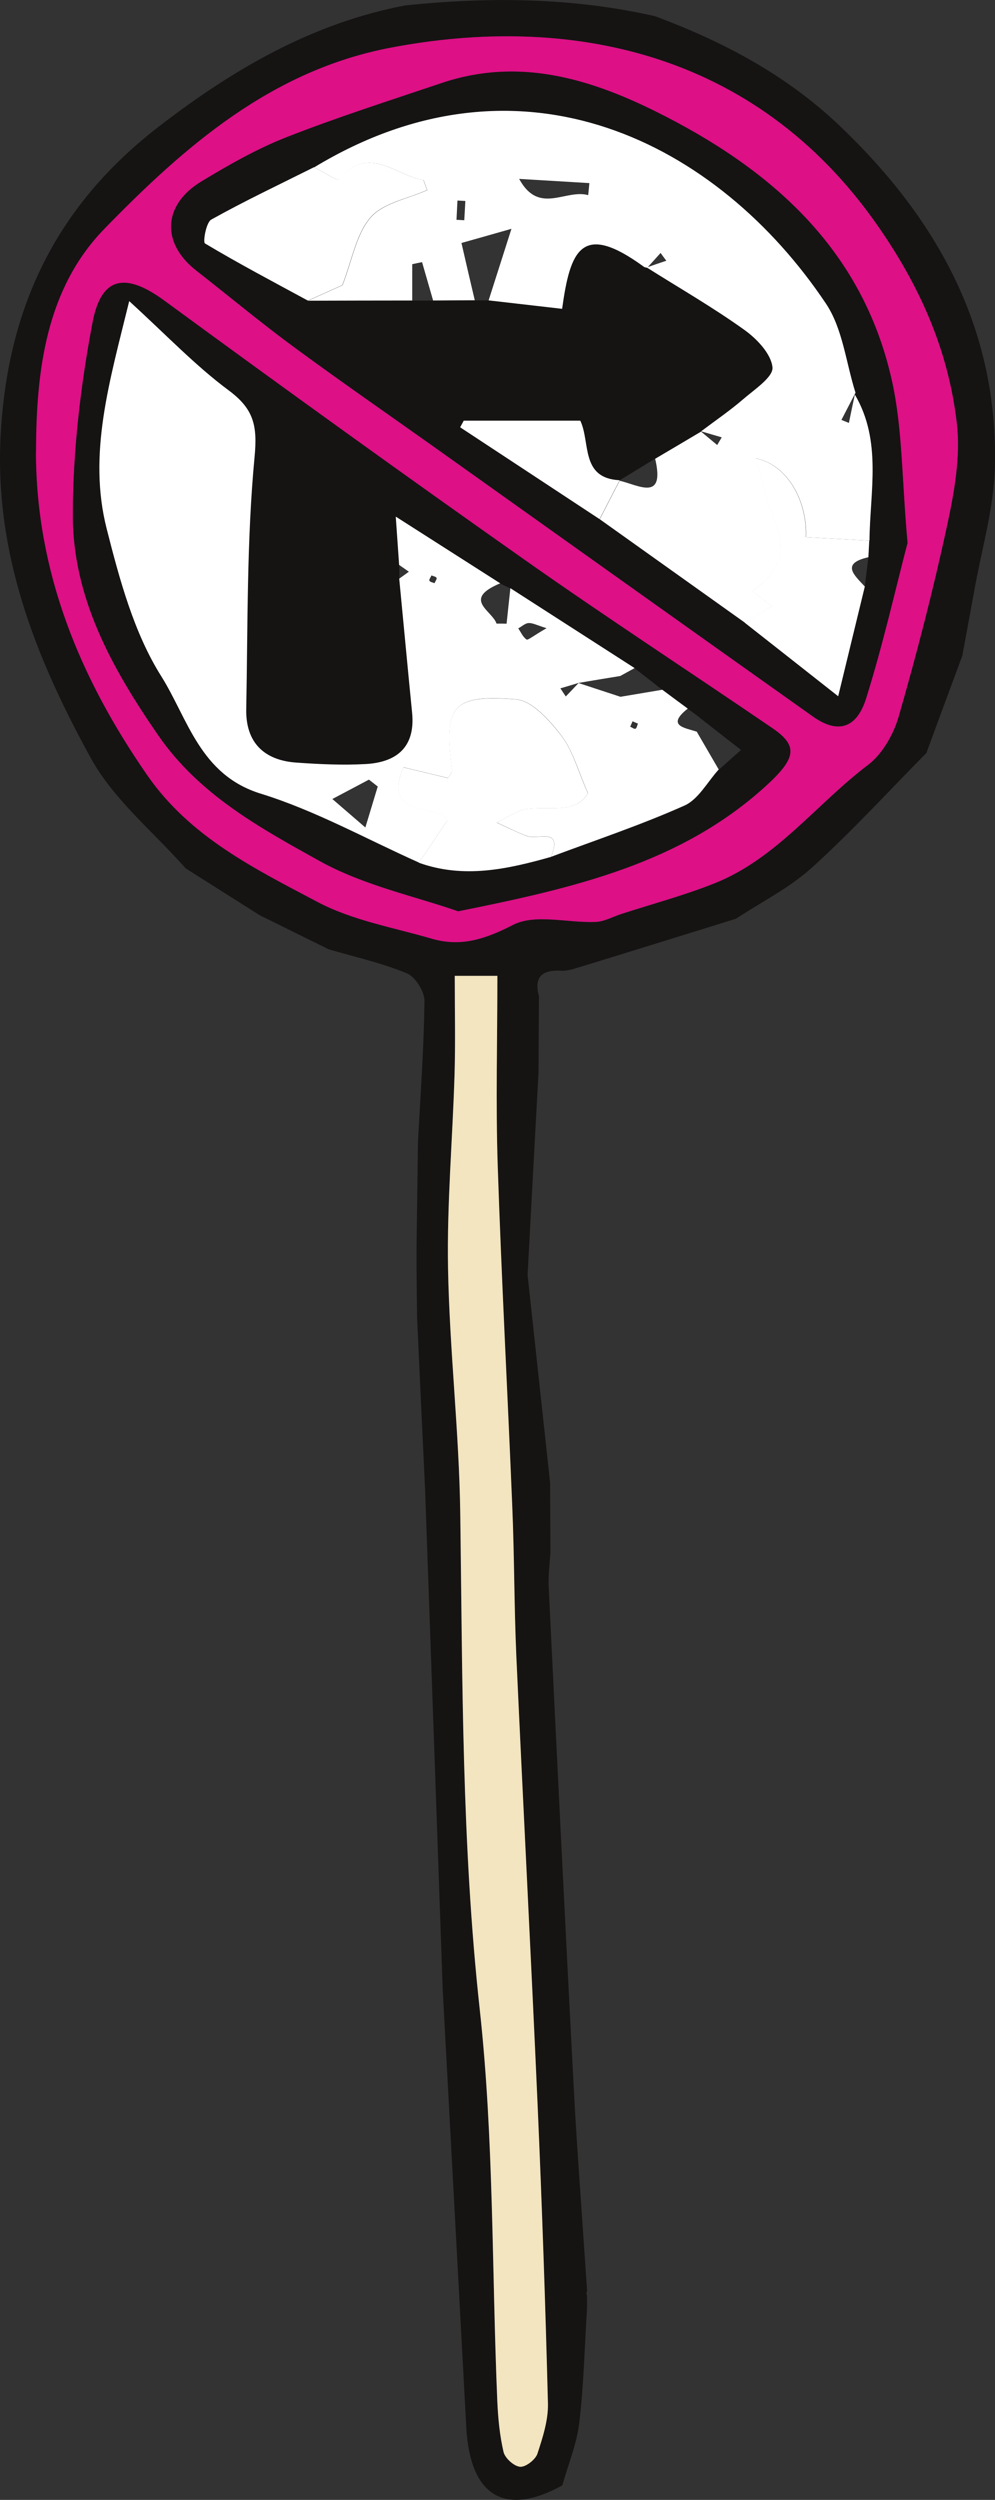 <?xml version="1.0" encoding="UTF-8"?>
<svg id="Layer_1" xmlns="http://www.w3.org/2000/svg" viewBox="0 0 91.94 230.87">
  <rect x="0" y="0" width="91.94" height="230.87" fill="#333333" stroke="none"/>
  <defs>
    <style>
      .cls-1 {
        fill: #dd1086;
      }

      .cls-2 {
        fill: #fff;
      }

      .cls-3 {
        fill: #161313;
      }

      .cls-4 {
        fill: #f2e5bf;
      }
    </style>
  </defs>
  <path class="cls-3" d="M54.24,211.99c0,.41,0,.83,0,1.24-.22,3.5-.3,7.02-.71,10.5-.23,1.97-1.03,3.87-1.57,5.8-5.3,2.92-8.5,1.02-8.87-5.28-.73-13.48-1.45-26.97-2.18-40.45-.54-15.41-1.08-30.82-1.63-46.22-.25-5.29-.5-10.58-.74-15.87-.02-1.55-.04-3.11-.05-4.66,0-.65,0-1.3,0-1.95.04-3.2.09-6.41.13-9.61.23-4.35.55-8.7.6-13.06,0-.87-.84-2.21-1.62-2.54-2.32-.96-4.81-1.51-7.23-2.22-2.12-1.05-4.24-2.09-6.36-3.14-2.28-1.44-4.57-2.89-6.85-4.33-2.97-3.37-6.66-6.35-8.77-10.19C3.29,60.73-.57,51.07.07,39.99c.68-11.84,5.27-21.15,14.72-28.39C21.65,6.33,28.88,2.14,37.44.5c7.75-.8,15.46-.74,23.1,1,6.29,2.35,12.11,5.41,17.05,10.12,9.05,8.62,14.66,18.78,14.34,31.52-.1,3.88-1.27,7.74-1.94,11.61-.36,1.94-.71,3.88-1.07,5.81-1.11,2.99-2.22,5.98-3.32,8.98-3.51,3.55-6.88,7.24-10.57,10.58-2.07,1.88-4.67,3.17-7.03,4.73-4.48,1.39-8.96,2.78-13.44,4.16l-1.79.54c-.23.04-.47.08-.7.11-1.7-.13-2.82.3-2.27,2.35-.01,2.35-.03,4.7-.04,7.04-.34,6.23-.68,12.47-1.01,18.7.69,6.4,1.39,12.8,2.08,19.19l.03,6.41c-.06,1.06-.21,2.13-.16,3.19.75,15.46,1.51,30.92,2.32,46.38.27,5.11.66,10.21,1,15.31.08,1.12.15,2.24.23,3.37-.08.13-.08.27,0,.4ZM3.33,41.72c.02,11.14,4.04,20.88,10.3,29.9,3.94,5.69,9.92,8.62,15.71,11.68,3.22,1.7,7.01,2.36,10.57,3.4,2.69.78,4.94.04,7.51-1.28,2.04-1.05,5.05-.17,7.62-.27.79-.03,1.57-.47,2.36-.73,2.89-.94,5.83-1.72,8.64-2.84,5.73-2.28,9.41-7.32,14.16-10.92,1.34-1.01,2.38-2.84,2.85-4.49,1.67-5.82,3.19-11.7,4.47-17.62.66-3.08,1.26-6.37.9-9.45-.79-6.76-3.43-12.75-7.47-18.47C69.67,4.64,52.44,1.28,36.08,4.41c-11.02,2.11-19.05,9.14-26.43,16.73-5.37,5.52-6.29,13.06-6.31,20.58ZM42.02,90.12c0,3.22.07,6.18-.02,9.14-.18,5.97-.71,11.94-.6,17.91.14,7.56,1.03,15.11,1.13,22.68.21,15.26.13,30.5,1.8,45.74,1.31,11.96,1.11,24.08,1.62,36.13.07,1.59.22,3.2.58,4.74.14.58.97,1.32,1.53,1.36.52.04,1.41-.66,1.6-1.21.5-1.49,1.01-3.09.97-4.64-.23-9.16-.55-18.33-.95-27.48-.61-13.85-1.34-27.7-1.97-41.55-.21-4.56-.19-9.13-.37-13.69-.43-10.54-1.01-21.07-1.35-31.6-.19-5.81-.03-11.64-.03-17.52h-3.94Z"/>
  <path class="cls-1" d="M3.33,41.72c.01-7.52.94-15.06,6.31-20.58,7.39-7.59,15.42-14.63,26.43-16.73,16.36-3.13,33.6.23,44.87,16.21,4.04,5.73,6.69,11.71,7.47,18.47.36,3.08-.24,6.37-.9,9.45-1.28,5.92-2.79,11.8-4.47,17.62-.48,1.65-1.51,3.48-2.85,4.49-4.76,3.6-8.44,8.64-14.16,10.92-2.81,1.12-5.76,1.91-8.64,2.84-.79.26-1.56.7-2.36.73-2.57.1-5.58-.77-7.62.27-2.57,1.32-4.82,2.06-7.51,1.28-3.56-1.04-7.35-1.69-10.57-3.4-5.79-3.06-11.76-5.99-15.71-11.68-6.26-9.02-10.28-18.76-10.3-29.9ZM83.85,50.17c-.54-5.94-.46-10.6-1.45-15.02-2.71-12.17-11.21-19.58-21.85-24.86-6.22-3.09-12.73-4.98-19.72-2.62-4.8,1.62-9.64,3.16-14.36,5.01-2.73,1.07-5.32,2.55-7.84,4.07-3.61,2.18-3.75,5.7-.5,8.24,3.02,2.36,5.97,4.82,9.06,7.09,4.35,3.2,8.8,6.27,13.2,9.4,11.57,8.23,23.14,16.48,34.73,24.7,2.24,1.59,4.02,1.15,4.9-1.67,1.59-5.08,2.76-10.29,3.82-14.33ZM42.35,84.16c10.8-2.17,20.58-4.43,28.43-11.58,2.78-2.54,2.99-3.69.61-5.31-7.62-5.2-15.36-10.24-22.9-15.55-11.18-7.88-22.28-15.87-33.31-23.95-3.51-2.57-5.8-2.31-6.62,1.99-1.1,5.82-1.81,11.8-1.83,17.72-.03,7.67,3.56,14.16,7.87,20.4,3.81,5.52,9.41,8.57,14.9,11.62,4.09,2.28,8.89,3.28,12.85,4.67Z"/>
  <path class="cls-4" d="M42.02,90.12h3.94c0,5.88-.16,11.7.03,17.52.35,10.54.92,21.07,1.35,31.6.19,4.56.17,9.13.37,13.69.63,13.85,1.36,27.7,1.97,41.55.4,9.16.72,18.32.95,27.48.04,1.54-.48,3.14-.97,4.64-.18.55-1.08,1.25-1.6,1.21-.56-.04-1.39-.79-1.53-1.36-.36-1.54-.51-3.15-.58-4.74-.51-12.05-.31-24.17-1.62-36.13-1.67-15.24-1.59-30.48-1.8-45.74-.1-7.56-.99-15.11-1.13-22.68-.11-5.96.42-11.94.6-17.91.09-2.95.02-5.91.02-9.14Z"/>
  <path class="cls-3" d="M83.85,50.17c-1.06,4.04-2.23,9.25-3.82,14.33-.89,2.82-2.66,3.26-4.9,1.67-11.59-8.21-23.15-16.46-34.73-24.7-4.4-3.13-8.85-6.2-13.2-9.4-3.09-2.27-6.04-4.73-9.06-7.09-3.25-2.54-3.11-6.07.5-8.24,2.52-1.52,5.11-3,7.84-4.07,4.72-1.85,9.55-3.39,14.36-5.01,6.99-2.35,13.5-.46,19.72,2.62,10.65,5.28,19.14,12.69,21.85,24.86.99,4.42.91,9.08,1.45,15.02ZM57.22,44.39l.04-.02c-3.63-.18-2.68-3.5-3.63-5.5h-10.77c-.11.2-.22.41-.33.61,4.29,2.83,8.58,5.65,12.88,8.48,4.47,3.19,8.95,6.37,13.42,9.56,2.75,2.16,5.5,4.33,8.62,6.78.94-3.85,1.7-6.99,2.46-10.13.11-.9.22-1.81.33-2.71.03-.51.05-1.02.08-1.53.05-4.55,1.17-9.2-1.35-13.49,0,0,.07-.17.07-.17-.88-2.76-1.18-5.91-2.73-8.22-9.98-14.91-28.16-24.17-47.28-12.59-3.18,1.59-6.4,3.11-9.5,4.84-.49.27-.78,2.08-.58,2.2,3.11,1.85,6.32,3.55,9.51,5.28,3.21,0,6.41-.01,9.62-.02.64,0,1.29,0,1.93,0,1.28,0,2.57-.01,3.85-.02.43,0,.86,0,1.29,0,2.27.26,4.53.52,6.79.78.74-5.4,1.77-8.09,7.56-3.88.08.06.2.06.3.09,0,0-.03-.03-.03-.03,3.01,1.9,6.11,3.68,9,5.75,1.17.83,2.5,2.23,2.62,3.48.08.9-1.66,2.04-2.71,2.94-1.23,1.06-2.58,1.98-3.88,2.96,0,0-.03.03-.03.03-1.41.83-2.83,1.67-4.24,2.5-1.1.67-2.21,1.35-3.31,2.02Z"/>
  <path class="cls-3" d="M42.35,84.16c-3.96-1.39-8.76-2.39-12.85-4.67-5.49-3.05-11.09-6.1-14.9-11.62-4.3-6.24-7.89-12.74-7.87-20.4.02-5.92.72-11.9,1.83-17.72.82-4.3,3.11-4.56,6.62-1.99,11.03,8.08,22.13,16.08,33.31,23.95,7.54,5.31,15.28,10.35,22.9,15.55,2.38,1.63,2.17,2.77-.61,5.31-7.85,7.15-17.63,9.41-28.43,11.58ZM64.59,66.22c-.34-.25-.68-.5-1.02-.75-.78-.58-1.56-1.16-2.35-1.74-.85-.67-1.7-1.34-2.56-2-3.83-2.46-7.65-4.92-11.48-7.38-.31-.15-.63-.3-.94-.45-3.05-1.95-6.11-3.9-9.65-6.16.14,1.95.22,3.2.31,4.46v1.28c.4,4.13.79,8.25,1.2,12.38.31,3.15-1.39,4.57-4.26,4.74-2.12.12-4.27.02-6.4-.13-3.03-.21-4.74-1.86-4.67-4.95.15-7.77.04-15.57.77-23.29.28-2.92-.09-4.43-2.39-6.14-3.1-2.3-5.79-5.15-9.19-8.24-1.82,7.43-3.84,14.11-2.08,21.03,1.19,4.69,2.51,9.6,5.04,13.61,2.45,3.9,3.57,9.1,9.19,10.84,5.05,1.56,9.76,4.2,14.63,6.37,4.14,1.48,8.18.59,12.2-.55,4.12-1.55,8.31-2.94,12.32-4.73,1.29-.58,2.12-2.19,3.16-3.33.66-.59,1.31-1.18,2.05-1.83-1.45-1.13-2.66-2.07-3.86-3.01Z"/>
  <path class="cls-2" d="M64.79,39.83c1.3-.98,2.65-1.9,3.88-2.96,1.04-.9,2.79-2.05,2.71-2.94-.12-1.25-1.45-2.65-2.62-3.48-2.89-2.07-5.99-3.85-9-5.75.6-.21,1.2-.42,1.81-.62-.18-.24-.36-.48-.53-.72-.41.46-.83.92-1.24,1.37-.1-.03-.22-.03-.3-.09-5.78-4.22-6.81-1.52-7.56,3.88-2.25-.26-4.52-.52-6.79-.78.63-1.98,1.27-3.97,2.11-6.61-2.08.59-3.33.95-4.62,1.31.46,2,.84,3.65,1.23,5.29-1.28,0-2.57.01-3.85.02-.34-1.18-.68-2.36-1.02-3.54-.3.06-.61.12-.91.19v3.35c-3.21,0-6.41.01-9.62.02,1.23-.55,2.47-1.11,3.18-1.43.9-2.32,1.27-4.72,2.61-6.26,1.17-1.34,3.44-1.72,5.22-2.52l-.34-.93c-2.57-.37-5.05-3.38-7.82-.04-.12.15-1.49-.74-2.28-1.14,19.12-11.58,37.3-2.32,47.28,12.59,1.55,2.31,1.85,5.46,2.73,8.23-.44.84-.87,1.68-1.3,2.51.23.09.46.19.69.28.18-.87.36-1.75.55-2.62,2.52,4.29,1.4,8.94,1.35,13.49-1.96-.11-3.91-.21-5.86-.32.13-3.46-1.79-6.73-4.64-7.28.64,2.14,1.02,4.08,1.79,5.85,1.23,2.85.19,4.8-2.1,6.42.59.45,1.15.88,1.81,1.39-.96.59-1.73,1.06-2.5,1.52-4.47-3.19-8.95-6.37-13.42-9.56.62-1.19,1.23-2.39,1.85-3.58,0,0-.04.02-.04.02,1.76.4,4.24,1.98,3.31-2.02,1.41-.83,2.83-1.67,4.24-2.51.5.41.99.83,1.49,1.24.14-.24.28-.48.42-.71-.63-.18-1.25-.37-1.88-.55ZM54.35,18.03c.04-.37.07-.74.11-1.12-2.16-.13-4.33-.26-6.49-.39,1.83,3.36,4.26.92,6.38,1.5ZM43.01,18.56c-.25-.01-.49-.03-.74-.04-.03.59-.06,1.19-.09,1.78.24.01.48.03.72.04.03-.59.07-1.19.1-1.78Z"/>
  <path class="cls-2" d="M29.02,15.44c.79.4,2.16,1.29,2.28,1.14,2.78-3.33,5.25-.33,7.82.04l.34.93c-1.78.8-4.06,1.18-5.22,2.52-1.34,1.54-1.71,3.94-2.61,6.26-.71.32-1.95.88-3.18,1.43-3.19-1.73-6.4-3.42-9.51-5.28-.2-.12.1-1.93.58-2.2,3.1-1.73,6.32-3.25,9.5-4.84Z"/>
  <path class="cls-2" d="M68.82,57.51c.77-.47,1.53-.94,2.5-1.52-.66-.51-1.22-.94-1.81-1.39,2.29-1.62,3.33-3.57,2.1-6.42-.77-1.77-1.15-3.71-1.79-5.85,2.85.55,4.77,3.82,4.64,7.28,1.95.11,3.91.21,5.86.32-.03.51-.05,1.02-.08,1.53-2.6.59-1.28,1.67-.33,2.71-.76,3.14-1.53,6.28-2.46,10.13-3.12-2.46-5.87-4.62-8.62-6.78Z"/>
  <path class="cls-2" d="M57.25,44.36c-.62,1.19-1.23,2.39-1.85,3.58-4.29-2.83-8.58-5.65-12.88-8.48.11-.2.22-.41.33-.61h10.77c.95,2.01,0,5.32,3.63,5.5Z"/>
  <path class="cls-2" d="M66.41,71.06c-1.04,1.14-1.87,2.75-3.16,3.33-4.01,1.79-8.2,3.19-12.32,4.73,1.08-2.78-1.22-1.54-2.22-1.91-.96-.35-1.87-.83-2.81-1.25.92-.43,1.81-1.12,2.78-1.25,2.11-.29,4.53.49,5.65-1.46-.92-2.09-1.39-3.93-2.46-5.32-1.08-1.41-2.69-3.23-4.19-3.35-5.92-.47-6.68.6-5.9,6.59.02.16-.19.35-.37.68-1.35-.32-2.73-.66-4.12-.99-2.15,4.86,3.72,3.32,4.03,4.94-1.14,1.69-1.87,2.78-2.6,3.86-4.86-2.17-9.58-4.81-14.63-6.37-5.62-1.73-6.73-6.93-9.19-10.84-2.53-4.02-3.85-8.93-5.04-13.61-1.76-6.91.26-13.6,2.08-21.03,3.4,3.1,6.09,5.94,9.19,8.24,2.3,1.71,2.67,3.22,2.39,6.14-.73,7.72-.62,15.52-.77,23.29-.06,3.09,1.65,4.75,4.67,4.95,2.13.15,4.28.25,6.4.13,2.87-.17,4.57-1.59,4.26-4.74-.41-4.12-.79-8.25-1.19-12.38.3-.21.59-.43.89-.64-.3-.21-.6-.42-.9-.63-.09-1.25-.17-2.5-.31-4.46,3.54,2.26,6.6,4.21,9.65,6.16-3.56,1.49-.74,2.51-.34,3.72.31,0,.62,0,.93.01.12-1.09.23-2.19.35-3.28,3.83,2.46,7.65,4.92,11.48,7.38-.44.24-.89.49-1.33.73-1.29.21-2.57.42-3.86.64-.56.17-1.11.34-1.67.5.17.25.33.5.5.75.39-.41.79-.82,1.18-1.24,1.29.42,2.58.85,3.87,1.27l3.87-.65c.78.58,1.56,1.16,2.35,1.74-2,1.59-.31,1.76.83,2.13.67,1.15,1.34,2.3,2.01,3.46ZM34.91,72.64c-.27-.21-.55-.43-.82-.64-.99.53-1.99,1.05-3.38,1.79,1.16,1,1.88,1.62,3.05,2.63.49-1.63.82-2.7,1.14-3.77ZM50.52,58.02c-.91-.28-1.3-.5-1.68-.48-.32.02-.63.32-.95.49.24.36.43.8.76,1.03.13.09.59-.32,1.86-1.05ZM58.45,66.61c-.07.17-.14.33-.22.5.17.07.37.24.49.19.12-.05.15-.31.23-.47-.17-.07-.33-.14-.5-.22ZM40.15,53.86c.07-.17.23-.37.19-.49-.05-.12-.3-.15-.47-.23-.07.17-.24.37-.19.49.05.12.3.16.47.23Z"/>
  <path class="cls-2" d="M38.71,79.67c.73-1.09,1.46-2.17,2.6-3.86-.32-1.61-6.18-.08-4.03-4.94,1.39.33,2.78.67,4.12.99.19-.33.39-.52.37-.68-.78-5.99-.03-7.05,5.9-6.59,1.5.12,3.1,1.94,4.19,3.35,1.07,1.38,1.53,3.23,2.46,5.32-1.12,1.95-3.54,1.17-5.65,1.46-.96.13-1.85.82-2.78,1.25.93.42,1.85.89,2.81,1.25,1,.37,3.31-.87,2.22,1.91-4.02,1.14-8.06,2.03-12.2.55Z"/>
</svg>
